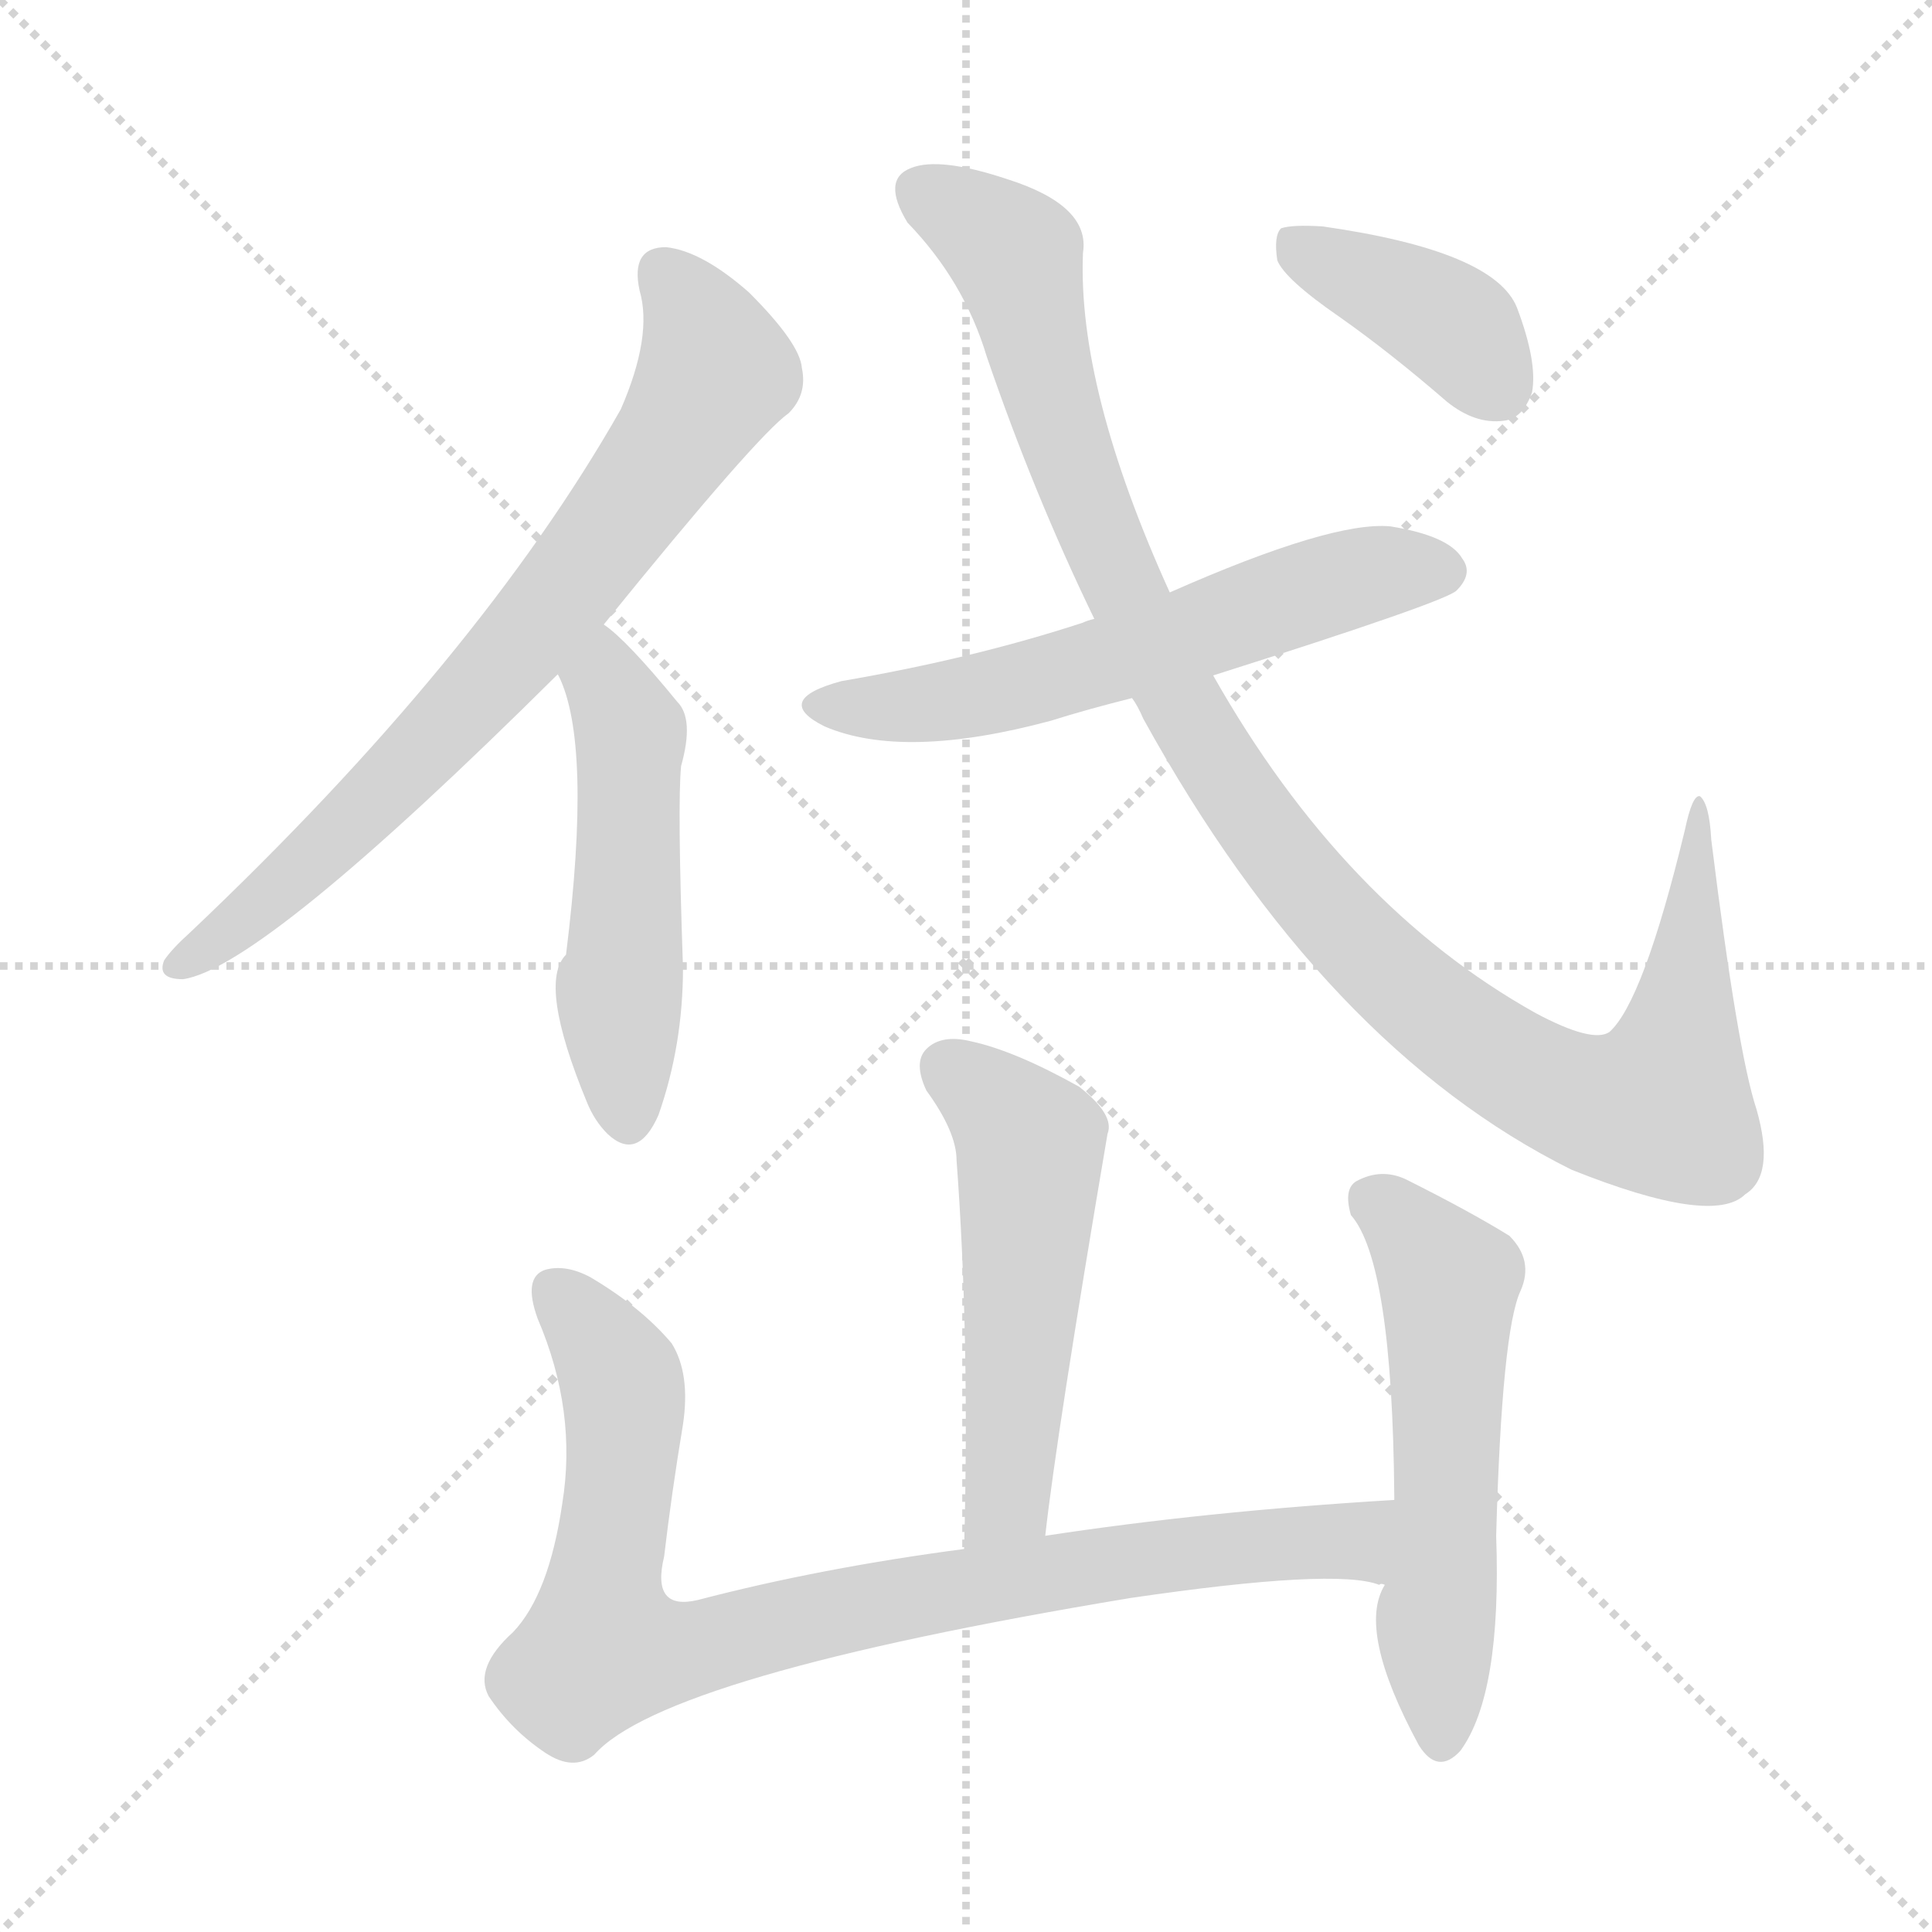 <svg version="1.1" viewBox="0 0 1024 1024" xmlns="http://www.w3.org/2000/svg">
  <g stroke="lightgray" stroke-dasharray="1,1" stroke-width="1" transform="scale(4, 4)">
    <line x1="0" y1="0" x2="256" y2="256"></line>
    <line x1="256" y1="0" x2="0" y2="256"></line>
    <line x1="128" y1="0" x2="128" y2="256"></line>
    <line x1="0" y1="128" x2="256" y2="128"></line>
  </g>
<g transform="scale(1, -1) translate(0, -900)">
   <style type="text/css">
    @keyframes keyframes0 {
      from {
       stroke: blue;
       stroke-dashoffset: 740;
       stroke-width: 128;
       }
       71% {
       animation-timing-function: step-end;
       stroke: blue;
       stroke-dashoffset: 0;
       stroke-width: 128;
       }
       to {
       stroke: black;
       stroke-width: 1024;
       }
       }
       #make-me-a-hanzi-animation-0 {
         animation: keyframes0 0.852s both;
         animation-delay: 0s;
         animation-timing-function: linear;
       }
    @keyframes keyframes1 {
      from {
       stroke: blue;
       stroke-dashoffset: 511;
       stroke-width: 128;
       }
       62% {
       animation-timing-function: step-end;
       stroke: blue;
       stroke-dashoffset: 0;
       stroke-width: 128;
       }
       to {
       stroke: black;
       stroke-width: 1024;
       }
       }
       #make-me-a-hanzi-animation-1 {
         animation: keyframes1 0.666s both;
         animation-delay: 0.852s;
         animation-timing-function: linear;
       }
    @keyframes keyframes2 {
      from {
       stroke: blue;
       stroke-dashoffset: 594;
       stroke-width: 128;
       }
       66% {
       animation-timing-function: step-end;
       stroke: blue;
       stroke-dashoffset: 0;
       stroke-width: 128;
       }
       to {
       stroke: black;
       stroke-width: 1024;
       }
       }
       #make-me-a-hanzi-animation-2 {
         animation: keyframes2 0.733s both;
         animation-delay: 1.518s;
         animation-timing-function: linear;
       }
    @keyframes keyframes3 {
      from {
       stroke: blue;
       stroke-dashoffset: 1075;
       stroke-width: 128;
       }
       78% {
       animation-timing-function: step-end;
       stroke: blue;
       stroke-dashoffset: 0;
       stroke-width: 128;
       }
       to {
       stroke: black;
       stroke-width: 1024;
       }
       }
       #make-me-a-hanzi-animation-3 {
         animation: keyframes3 1.125s both;
         animation-delay: 2.251s;
         animation-timing-function: linear;
       }
    @keyframes keyframes4 {
      from {
       stroke: blue;
       stroke-dashoffset: 392;
       stroke-width: 128;
       }
       56% {
       animation-timing-function: step-end;
       stroke: blue;
       stroke-dashoffset: 0;
       stroke-width: 128;
       }
       to {
       stroke: black;
       stroke-width: 1024;
       }
       }
       #make-me-a-hanzi-animation-4 {
         animation: keyframes4 0.569s both;
         animation-delay: 3.376s;
         animation-timing-function: linear;
       }
    @keyframes keyframes5 {
      from {
       stroke: blue;
       stroke-dashoffset: 529;
       stroke-width: 128;
       }
       63% {
       animation-timing-function: step-end;
       stroke: blue;
       stroke-dashoffset: 0;
       stroke-width: 128;
       }
       to {
       stroke: black;
       stroke-width: 1024;
       }
       }
       #make-me-a-hanzi-animation-5 {
         animation: keyframes5 0.681s both;
         animation-delay: 3.945s;
         animation-timing-function: linear;
       }
    @keyframes keyframes6 {
      from {
       stroke: blue;
       stroke-dashoffset: 880;
       stroke-width: 128;
       }
       74% {
       animation-timing-function: step-end;
       stroke: blue;
       stroke-dashoffset: 0;
       stroke-width: 128;
       }
       to {
       stroke: black;
       stroke-width: 1024;
       }
       }
       #make-me-a-hanzi-animation-6 {
         animation: keyframes6 0.966s both;
         animation-delay: 4.626s;
         animation-timing-function: linear;
       }
    @keyframes keyframes7 {
      from {
       stroke: blue;
       stroke-dashoffset: 558;
       stroke-width: 128;
       }
       64% {
       animation-timing-function: step-end;
       stroke: blue;
       stroke-dashoffset: 0;
       stroke-width: 128;
       }
       to {
       stroke: black;
       stroke-width: 1024;
       }
       }
       #make-me-a-hanzi-animation-7 {
         animation: keyframes7 0.704s both;
         animation-delay: 5.592s;
         animation-timing-function: linear;
       }
</style>
<path d="M 320.0 569.0 Q 401.0 669.0 418.0 681.0 Q 428.0 691.0 425.0 705.0 Q 424.0 718.0 397.0 745.0 Q 372.0 767.0 353.0 769.0 Q 334.0 769.0 339.0 746.0 Q 346.0 722.0 329.0 683.0 Q 254.0 551.0 101.0 406.0 Q 91.0 397.0 87.0 391.0 Q 83.0 381.0 97.0 381.0 Q 139.0 387.0 296.0 543.0 L 320.0 569.0 Z" fill="lightgray"></path> 
<path d="M 296.0 543.0 Q 295.0 543.0 296.0 542.0 Q 314.0 506.0 300.0 394.0 Q 285.0 379.0 311.0 316.0 Q 315.0 306.0 322.0 299.0 Q 338.0 284.0 349.0 309.0 Q 362.0 346.0 362.0 387.0 Q 359.0 474.0 361.0 494.0 Q 368.0 519.0 359.0 528.0 Q 332.0 561.0 320.0 569.0 C 297.0 588.0 286.0 571.0 296.0 543.0 Z" fill="lightgray"></path> 
<path d="M 643.0 542.0 Q 766.0 581.0 772.0 587.0 Q 781.0 596.0 775.0 604.0 Q 768.0 616.0 737.0 621.0 Q 706.0 624.0 620.0 586.0 L 580.0 572.0 Q 576.0 571.0 574.0 570.0 Q 516.0 551.0 446.0 539.0 Q 409.0 529.0 437.0 515.0 Q 479.0 497.0 557.0 518.0 Q 576.0 524.0 600.0 530.0 L 643.0 542.0 Z" fill="lightgray"></path> 
<path d="M 600.0 530.0 Q 603.0 526.0 606.0 519.0 Q 702.0 345.0 833.0 280.0 Q 908.0 250.0 925.0 267.0 Q 941.0 277.0 931.0 312.0 Q 921.0 342.0 907.0 455.0 Q 906.0 474.0 901.0 478.0 Q 897.0 479.0 893.0 460.0 Q 871.0 369.0 853.0 353.0 Q 844.0 347.0 814.0 363.0 Q 712.0 420.0 643.0 542.0 L 620.0 586.0 Q 571.0 694.0 574.0 766.0 Q 578.0 791.0 534.0 805.0 Q 498.0 817.0 483.0 811.0 Q 467.0 805.0 481.0 782.0 Q 511.0 751.0 523.0 711.0 Q 548.0 638.0 580.0 572.0 L 600.0 530.0 Z" fill="lightgray"></path> 
<path d="M 710.0 732.0 Q 737.0 713.0 767.0 687.0 Q 782.0 675.0 797.0 677.0 Q 807.0 678.0 812.0 692.0 Q 815.0 708.0 804.0 737.0 Q 792.0 767.0 701.0 780.0 Q 685.0 781.0 679.0 779.0 Q 675.0 775.0 677.0 762.0 Q 681.0 752.0 710.0 732.0 Z" fill="lightgray"></path> 
<path d="M 554.0 86.0 Q 560.0 140.0 587.0 299.0 Q 591.0 309.0 572.0 324.0 Q 538.0 343.0 515.0 348.0 Q 499.0 352.0 491.0 344.0 Q 484.0 337.0 491.0 322.0 Q 507.0 300.0 507.0 285.0 Q 514.0 191.0 511.0 79.0 C 510.0 49.0 550.0 56.0 554.0 86.0 Z" fill="lightgray"></path> 
<path d="M 739.0 105.0 Q 639.0 99.0 554.0 86.0 L 511.0 79.0 Q 435.0 69.0 370.0 52.0 Q 345.0 46.0 352.0 75.0 Q 356.0 109.0 362.0 145.0 Q 366.0 172.0 356.0 188.0 Q 340.0 207.0 313.0 223.0 Q 300.0 230.0 289.0 227.0 Q 277.0 223.0 285.0 201.0 Q 306.0 152.0 298.0 103.0 Q 291.0 55.0 272.0 35.0 Q 251.0 16.0 259.0 1.0 Q 271.0 -17.0 289.0 -29.0 Q 304.0 -39.0 315.0 -30.0 Q 352.0 12.0 599.0 53.0 Q 708.0 69.0 731.0 60.0 Q 732.0 61.0 734.0 60.0 C 764.0 56.0 769.0 107.0 739.0 105.0 Z" fill="lightgray"></path> 
<path d="M 734.0 60.0 Q 719.0 36.0 752.0 -25.0 Q 762.0 -41.0 774.0 -28.0 Q 796.0 2.0 793.0 86.0 Q 796.0 195.0 806.0 216.0 Q 813.0 232.0 800.0 245.0 Q 779.0 258.0 745.0 275.0 Q 732.0 281.0 719.0 274.0 Q 712.0 270.0 716.0 256.0 Q 738.0 231.0 739.0 107.0 L 739.0 105.0 L 734.0 60.0 Z" fill="lightgray"></path> 
      <clipPath id="make-me-a-hanzi-clip-0">
      <path d="M 320.0 569.0 Q 401.0 669.0 418.0 681.0 Q 428.0 691.0 425.0 705.0 Q 424.0 718.0 397.0 745.0 Q 372.0 767.0 353.0 769.0 Q 334.0 769.0 339.0 746.0 Q 346.0 722.0 329.0 683.0 Q 254.0 551.0 101.0 406.0 Q 91.0 397.0 87.0 391.0 Q 83.0 381.0 97.0 381.0 Q 139.0 387.0 296.0 543.0 L 320.0 569.0 Z" fill="lightgray"></path>
      </clipPath>
      <path clip-path="url(#make-me-a-hanzi-clip-0)" d="M 352.0 754.0 L 366.0 738.0 L 379.0 703.0 L 334.0 632.0 L 238.0 515.0 L 137.0 419.0 L 96.0 390.0 " fill="none" id="make-me-a-hanzi-animation-0" stroke-dasharray="612 1224" stroke-linecap="round"></path>

      <clipPath id="make-me-a-hanzi-clip-1">
      <path d="M 296.0 543.0 Q 295.0 543.0 296.0 542.0 Q 314.0 506.0 300.0 394.0 Q 285.0 379.0 311.0 316.0 Q 315.0 306.0 322.0 299.0 Q 338.0 284.0 349.0 309.0 Q 362.0 346.0 362.0 387.0 Q 359.0 474.0 361.0 494.0 Q 368.0 519.0 359.0 528.0 Q 332.0 561.0 320.0 569.0 C 297.0 588.0 286.0 571.0 296.0 543.0 Z" fill="lightgray"></path>
      </clipPath>
      <path clip-path="url(#make-me-a-hanzi-clip-1)" d="M 320.0 561.0 L 321.0 538.0 L 334.0 507.0 L 328.0 357.0 L 334.0 309.0 " fill="none" id="make-me-a-hanzi-animation-1" stroke-dasharray="383 766" stroke-linecap="round"></path>

      <clipPath id="make-me-a-hanzi-clip-2">
      <path d="M 643.0 542.0 Q 766.0 581.0 772.0 587.0 Q 781.0 596.0 775.0 604.0 Q 768.0 616.0 737.0 621.0 Q 706.0 624.0 620.0 586.0 L 580.0 572.0 Q 576.0 571.0 574.0 570.0 Q 516.0 551.0 446.0 539.0 Q 409.0 529.0 437.0 515.0 Q 479.0 497.0 557.0 518.0 Q 576.0 524.0 600.0 530.0 L 643.0 542.0 Z" fill="lightgray"></path>
      </clipPath>
      <path clip-path="url(#make-me-a-hanzi-clip-2)" d="M 438.0 528.0 L 481.0 525.0 L 525.0 532.0 L 717.0 594.0 L 765.0 597.0 " fill="none" id="make-me-a-hanzi-animation-2" stroke-dasharray="466 932" stroke-linecap="round"></path>

      <clipPath id="make-me-a-hanzi-clip-3">
      <path d="M 600.0 530.0 Q 603.0 526.0 606.0 519.0 Q 702.0 345.0 833.0 280.0 Q 908.0 250.0 925.0 267.0 Q 941.0 277.0 931.0 312.0 Q 921.0 342.0 907.0 455.0 Q 906.0 474.0 901.0 478.0 Q 897.0 479.0 893.0 460.0 Q 871.0 369.0 853.0 353.0 Q 844.0 347.0 814.0 363.0 Q 712.0 420.0 643.0 542.0 L 620.0 586.0 Q 571.0 694.0 574.0 766.0 Q 578.0 791.0 534.0 805.0 Q 498.0 817.0 483.0 811.0 Q 467.0 805.0 481.0 782.0 Q 511.0 751.0 523.0 711.0 Q 548.0 638.0 580.0 572.0 L 600.0 530.0 Z" fill="lightgray"></path>
      </clipPath>
      <path clip-path="url(#make-me-a-hanzi-clip-3)" d="M 491.0 796.0 L 538.0 765.0 L 578.0 628.0 L 638.0 506.0 L 708.0 412.0 L 762.0 361.0 L 831.0 319.0 L 881.0 313.0 L 893.0 366.0 L 902.0 473.0 " fill="none" id="make-me-a-hanzi-animation-3" stroke-dasharray="947 1894" stroke-linecap="round"></path>

      <clipPath id="make-me-a-hanzi-clip-4">
      <path d="M 710.0 732.0 Q 737.0 713.0 767.0 687.0 Q 782.0 675.0 797.0 677.0 Q 807.0 678.0 812.0 692.0 Q 815.0 708.0 804.0 737.0 Q 792.0 767.0 701.0 780.0 Q 685.0 781.0 679.0 779.0 Q 675.0 775.0 677.0 762.0 Q 681.0 752.0 710.0 732.0 Z" fill="lightgray"></path>
      </clipPath>
      <path clip-path="url(#make-me-a-hanzi-clip-4)" d="M 684.0 773.0 L 770.0 727.0 L 793.0 696.0 " fill="none" id="make-me-a-hanzi-animation-4" stroke-dasharray="264 528" stroke-linecap="round"></path>

      <clipPath id="make-me-a-hanzi-clip-5">
      <path d="M 554.0 86.0 Q 560.0 140.0 587.0 299.0 Q 591.0 309.0 572.0 324.0 Q 538.0 343.0 515.0 348.0 Q 499.0 352.0 491.0 344.0 Q 484.0 337.0 491.0 322.0 Q 507.0 300.0 507.0 285.0 Q 514.0 191.0 511.0 79.0 C 510.0 49.0 550.0 56.0 554.0 86.0 Z" fill="lightgray"></path>
      </clipPath>
      <path clip-path="url(#make-me-a-hanzi-clip-5)" d="M 502.0 335.0 L 546.0 293.0 L 535.0 112.0 L 517.0 87.0 " fill="none" id="make-me-a-hanzi-animation-5" stroke-dasharray="401 802" stroke-linecap="round"></path>

      <clipPath id="make-me-a-hanzi-clip-6">
      <path d="M 739.0 105.0 Q 639.0 99.0 554.0 86.0 L 511.0 79.0 Q 435.0 69.0 370.0 52.0 Q 345.0 46.0 352.0 75.0 Q 356.0 109.0 362.0 145.0 Q 366.0 172.0 356.0 188.0 Q 340.0 207.0 313.0 223.0 Q 300.0 230.0 289.0 227.0 Q 277.0 223.0 285.0 201.0 Q 306.0 152.0 298.0 103.0 Q 291.0 55.0 272.0 35.0 Q 251.0 16.0 259.0 1.0 Q 271.0 -17.0 289.0 -29.0 Q 304.0 -39.0 315.0 -30.0 Q 352.0 12.0 599.0 53.0 Q 708.0 69.0 731.0 60.0 Q 732.0 61.0 734.0 60.0 C 764.0 56.0 769.0 107.0 739.0 105.0 Z" fill="lightgray"></path>
      </clipPath>
      <path clip-path="url(#make-me-a-hanzi-clip-6)" d="M 295.0 215.0 L 330.0 164.0 L 319.0 50.0 L 319.0 30.0 L 328.0 25.0 L 369.0 26.0 L 457.0 49.0 L 637.0 78.0 L 716.0 84.0 L 733.0 68.0 " fill="none" id="make-me-a-hanzi-animation-6" stroke-dasharray="752 1504" stroke-linecap="round"></path>

      <clipPath id="make-me-a-hanzi-clip-7">
      <path d="M 734.0 60.0 Q 719.0 36.0 752.0 -25.0 Q 762.0 -41.0 774.0 -28.0 Q 796.0 2.0 793.0 86.0 Q 796.0 195.0 806.0 216.0 Q 813.0 232.0 800.0 245.0 Q 779.0 258.0 745.0 275.0 Q 732.0 281.0 719.0 274.0 Q 712.0 270.0 716.0 256.0 Q 738.0 231.0 739.0 107.0 L 739.0 105.0 L 734.0 60.0 Z" fill="lightgray"></path>
      </clipPath>
      <path clip-path="url(#make-me-a-hanzi-clip-7)" d="M 728.0 263.0 L 744.0 253.0 L 768.0 220.0 L 761.0 43.0 L 764.0 -22.0 " fill="none" id="make-me-a-hanzi-animation-7" stroke-dasharray="430 860" stroke-linecap="round"></path>

</g>
</svg>
